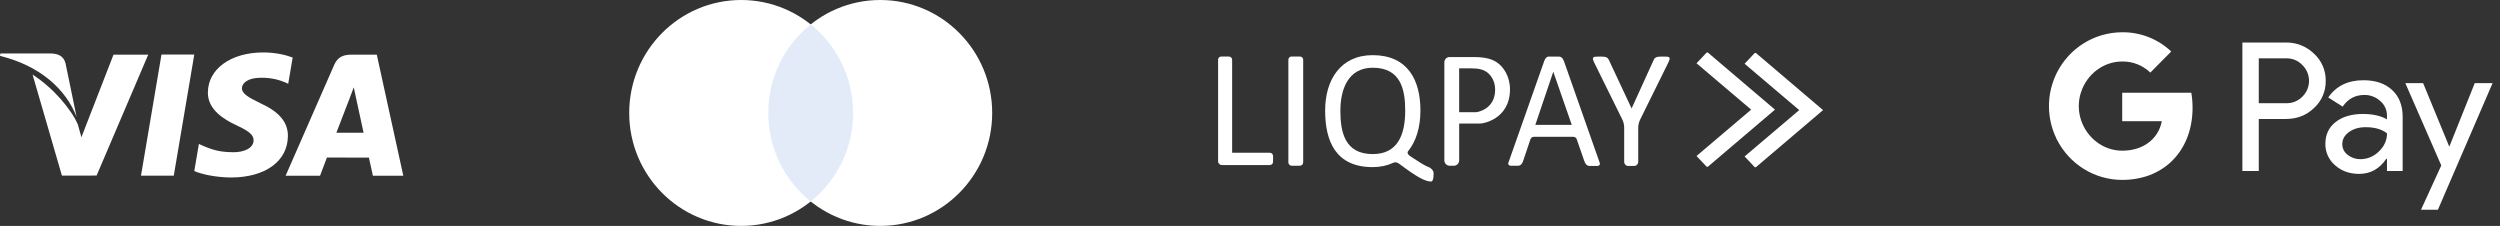 <svg width="332" height="30" viewBox="0 0 332 30" fill="none" xmlns="http://www.w3.org/2000/svg">
<rect x="0" y="0" width="332" height="30" fill="#333333" stroke="none"/>
<path fill-rule="evenodd" clip-rule="evenodd" d="M299.965 22.711V15.802V15.8H303.559C305.041 15.801 306.286 15.317 307.295 14.348C308.315 13.428 308.885 12.105 308.856 10.726C308.876 9.355 308.307 8.042 307.295 7.125C306.295 6.15 304.95 5.619 303.559 5.648H297.789V22.711H299.965ZM299.965 13.705V7.749V7.747H303.613C304.426 7.724 305.21 8.054 305.766 8.653C306.325 9.2 306.64 9.952 306.64 10.738C306.64 11.523 306.325 12.275 305.766 12.823C305.203 13.409 304.422 13.729 303.613 13.705H299.965Z" fill="white"/>
<path fill-rule="evenodd" clip-rule="evenodd" d="M317.677 11.954C316.747 11.088 315.477 10.655 313.869 10.655C311.804 10.655 310.244 11.418 309.19 12.943L311.106 14.158C311.814 13.125 312.776 12.609 313.991 12.609C314.766 12.6 315.515 12.885 316.091 13.408C316.664 13.886 316.994 14.598 316.989 15.348V15.849C316.153 15.373 315.089 15.134 313.798 15.134C312.284 15.136 311.074 15.494 310.168 16.207C309.262 16.921 308.809 17.881 308.809 19.09C308.789 20.189 309.263 21.24 310.098 21.948C310.957 22.711 312.025 23.092 313.302 23.092C314.797 23.092 315.995 22.425 316.896 21.091H316.991V22.711H319.072V15.516C319.073 14.007 318.608 12.82 317.677 11.954ZM311.776 20.567C311.32 20.236 311.052 19.703 311.055 19.137C311.055 18.501 311.35 17.972 311.946 17.536C312.536 17.107 313.273 16.892 314.157 16.892C315.371 16.892 316.316 17.164 316.995 17.709C316.995 18.629 316.634 19.431 315.914 20.115C315.265 20.769 314.385 21.137 313.467 21.138C312.854 21.15 312.257 20.948 311.776 20.567Z" fill="white"/>
<path d="M331.017 11.037L323.752 27.857H321.507L324.202 21.972L319.426 11.037H321.79L325.243 19.423H325.29L328.648 11.037L331.017 11.037Z" fill="white"/>
<path d="M291.173 14.312C291.174 13.644 291.118 12.977 291.006 12.319H281.83V16.094H287.086C286.868 17.313 286.166 18.389 285.142 19.073V21.524H288.279C290.115 19.818 291.173 17.295 291.173 14.312Z" fill="white"/>
<path d="M281.83 23.891C284.456 23.891 286.667 23.023 288.279 21.525L285.142 19.075C284.27 19.671 283.145 20.011 281.83 20.011C279.293 20.011 277.139 18.288 276.369 15.965H273.138V18.491C274.789 21.801 278.153 23.891 281.83 23.891Z" fill="white"/>
<path d="M276.369 15.965C275.961 14.748 275.961 13.43 276.369 12.213V9.687H273.138C271.756 12.457 271.756 15.721 273.138 18.49L276.369 15.965Z" fill="white"/>
<path d="M281.83 8.167C283.218 8.144 284.559 8.672 285.563 9.637L288.34 6.839C286.579 5.173 284.246 4.258 281.83 4.286C278.153 4.287 274.789 6.376 273.138 9.687L276.369 12.213C277.139 9.89 279.293 8.167 281.83 8.167Z" fill="white"/>
<path fill-rule="evenodd" clip-rule="evenodd" d="M207.053 7.52C207.435 7.535 207.613 7.878 207.749 8.281L212.476 21.716C212.476 21.893 212.329 22.037 212.145 22.037H211.112C210.703 22.037 210.492 21.709 210.371 21.315L209.39 18.489C209.323 18.3 209.146 18.171 208.947 18.171H203.689C203.488 18.171 203.31 18.3 203.244 18.492L202.301 21.287C202.184 21.682 201.982 22.009 201.59 22.009H200.603C200.428 22.009 200.286 21.865 200.286 21.688L205.014 8.272C205.135 7.893 205.294 7.569 205.614 7.52C205.641 7.517 205.671 7.514 205.701 7.514H206.008C206.038 7.514 206.068 7.517 206.095 7.52H206.71H207.029H207.053ZM206.276 9.526L203.891 16.584H208.73L206.276 9.526Z" fill="white"/>
<path d="M221.57 7.556C221.444 7.508 220.712 7.514 220.712 7.514C220.221 7.526 219.908 7.514 219.688 7.823C219.655 7.868 219.631 7.917 219.607 7.966L216.677 14.404L213.66 7.969C213.636 7.92 213.612 7.871 213.578 7.826C213.359 7.517 213.045 7.526 212.555 7.517C212.555 7.517 211.823 7.511 211.696 7.56C211.395 7.676 211.594 8.052 211.736 8.361L215.436 15.859C215.605 16.202 215.692 16.578 215.692 16.96V21.486C215.692 21.792 215.936 22.04 216.237 22.04H217.011C217.312 22.04 217.556 21.792 217.556 21.486V16.982C217.556 16.599 217.644 16.223 217.812 15.881L221.528 8.358C221.673 8.049 221.872 7.673 221.57 7.556Z" fill="white"/>
<path d="M235.718 14.56L226.834 7.003C226.768 6.948 226.672 6.951 226.611 7.015L225.298 8.404L232.553 14.56L225.298 20.716L226.611 22.104C226.672 22.168 226.768 22.171 226.834 22.116L235.718 14.56Z" fill="white"/>
<path d="M242.102 14.621L233.218 7.064C233.152 7.009 233.056 7.012 232.995 7.076L231.682 8.465L238.937 14.621L231.682 20.777L232.995 22.165C233.056 22.229 233.152 22.233 233.218 22.177L242.102 14.621Z" fill="white"/>
<path d="M172.637 7.505H171.516C171.281 7.505 171.095 7.697 171.095 7.933V21.557C171.095 21.804 171.293 22.009 171.54 22.009H172.618C172.862 22.009 173.064 21.807 173.064 21.557V7.936C173.061 7.697 172.871 7.505 172.637 7.505Z" fill="white"/>
<path d="M168.629 20.281H163.627V7.936C163.627 7.697 163.437 7.508 163.205 7.508H162.184C161.949 7.508 161.763 7.7 161.763 7.936V20.284V21.413C161.763 21.694 161.986 21.921 162.263 21.921H163.63H168.632C168.872 21.921 169.065 21.725 169.065 21.48V20.722C169.062 20.48 168.866 20.281 168.629 20.281Z" fill="white"/>
<path fill-rule="evenodd" clip-rule="evenodd" d="M195.688 7.575C197.335 7.575 198.197 7.878 198.82 8.306C199.651 8.881 200.524 10.122 200.527 11.853C200.527 15.829 196.932 16.401 196.652 16.401H193.779V21.291C193.779 21.691 193.46 22.012 193.068 22.012H192.52C192.126 22.012 191.81 21.688 191.81 21.291V8.275C191.81 7.887 192.12 7.575 192.499 7.575H193.09H195.688ZM193.996 14.902H195.998C196.185 14.902 198.558 14.526 198.555 11.899C198.555 10.755 197.98 9.936 197.429 9.557C197.016 9.272 196.447 9.073 195.36 9.073H193.776V14.902H193.996Z" fill="white"/>
<path fill-rule="evenodd" clip-rule="evenodd" d="M189.729 22.196C189.822 22.232 189.909 22.275 189.988 22.333C190.319 22.575 190.376 22.884 190.376 22.884C190.376 22.884 190.446 24.107 190.054 24.107C189.241 24.107 188.106 23.474 185.817 21.752C185.498 21.517 185.266 21.514 185.028 21.618H185.025C184.215 21.997 183.294 22.193 182.291 22.193C177.355 22.193 175.979 18.722 175.979 14.667C175.979 10.612 178.027 7.324 182.291 7.324C186.925 7.324 188.633 10.612 188.633 14.667C188.633 16.96 188.039 18.777 187.016 20.052L187.013 20.055C187.007 20.063 187 20.071 186.993 20.079C186.986 20.088 186.979 20.096 186.973 20.104C186.91 20.205 186.838 20.447 187.305 20.752C187.402 20.816 187.511 20.889 187.629 20.968C188.246 21.38 189.107 21.954 189.729 22.196ZM178.003 14.667V14.697C178.003 17.459 178.542 20.462 182.297 20.462C185.567 20.462 186.612 17.973 186.612 14.697V14.667C186.609 11.914 186.037 8.994 182.297 8.994C178.996 8.994 178.009 11.914 178.003 14.667Z" fill="white"/>
<ellipse cx="98.426" cy="15" rx="14.867" ry="15" fill="white"/>
<ellipse cx="116.896" cy="15" rx="14.867" ry="15" fill="white"/>
<path d="M102.03 15C102.03 19.762 104.23 24.006 107.661 26.754C111.092 24.006 113.292 19.762 113.292 15C113.292 10.237 111.092 5.993 107.661 3.245C104.23 5.993 102.03 10.237 102.03 15Z" fill="#E3EAF8"/>
<path d="M21.445 7.241L18.724 23.33H23.077L25.801 7.241H21.445Z" fill="white"/>
<path d="M15.073 7.259L10.809 18.231L10.355 16.574C9.514 14.578 7.127 11.711 4.324 9.905L8.223 23.322L12.829 23.314L19.685 7.255L15.073 7.259Z" fill="white"/>
<path d="M8.702 8.41C8.449 7.43 7.716 7.138 6.805 7.103H0.056L0 7.423C5.252 8.707 8.728 11.799 10.17 15.518L8.702 8.41Z" fill="white"/>
<path d="M34.624 10.325C36.048 10.303 37.081 10.616 37.883 10.941L38.276 11.127L38.864 7.64C38.002 7.314 36.651 6.964 34.965 6.964C30.663 6.964 27.631 9.147 27.607 12.274C27.579 14.585 29.767 15.875 31.42 16.645C33.116 17.435 33.685 17.937 33.677 18.642C33.663 19.719 32.324 20.213 31.074 20.213C29.33 20.213 28.404 19.97 26.974 19.37L26.413 19.113L25.801 22.714C26.82 23.164 28.7 23.551 30.651 23.571C35.228 23.571 38.202 21.415 38.233 18.073C38.252 16.245 37.091 14.85 34.575 13.705C33.052 12.959 32.121 12.462 32.13 11.709C32.13 11.04 32.92 10.325 34.624 10.325Z" fill="white"/>
<path fill-rule="evenodd" clip-rule="evenodd" d="M46.673 7.259H50.037L53.559 23.339H49.521C49.521 23.339 49.12 21.491 48.99 20.929C48.655 20.929 47.253 20.927 45.934 20.925C44.76 20.924 43.651 20.922 43.415 20.922C43.246 21.356 42.5 23.339 42.5 23.339H37.928L44.392 8.594C44.852 7.545 45.629 7.259 46.673 7.259ZM46.402 13.132C46.402 13.132 45.026 16.705 44.668 17.629H48.285L47.276 12.983L46.982 11.596C46.872 11.892 46.725 12.277 46.607 12.587C46.483 12.911 46.39 13.155 46.402 13.132Z" fill="white"/>
</svg>
